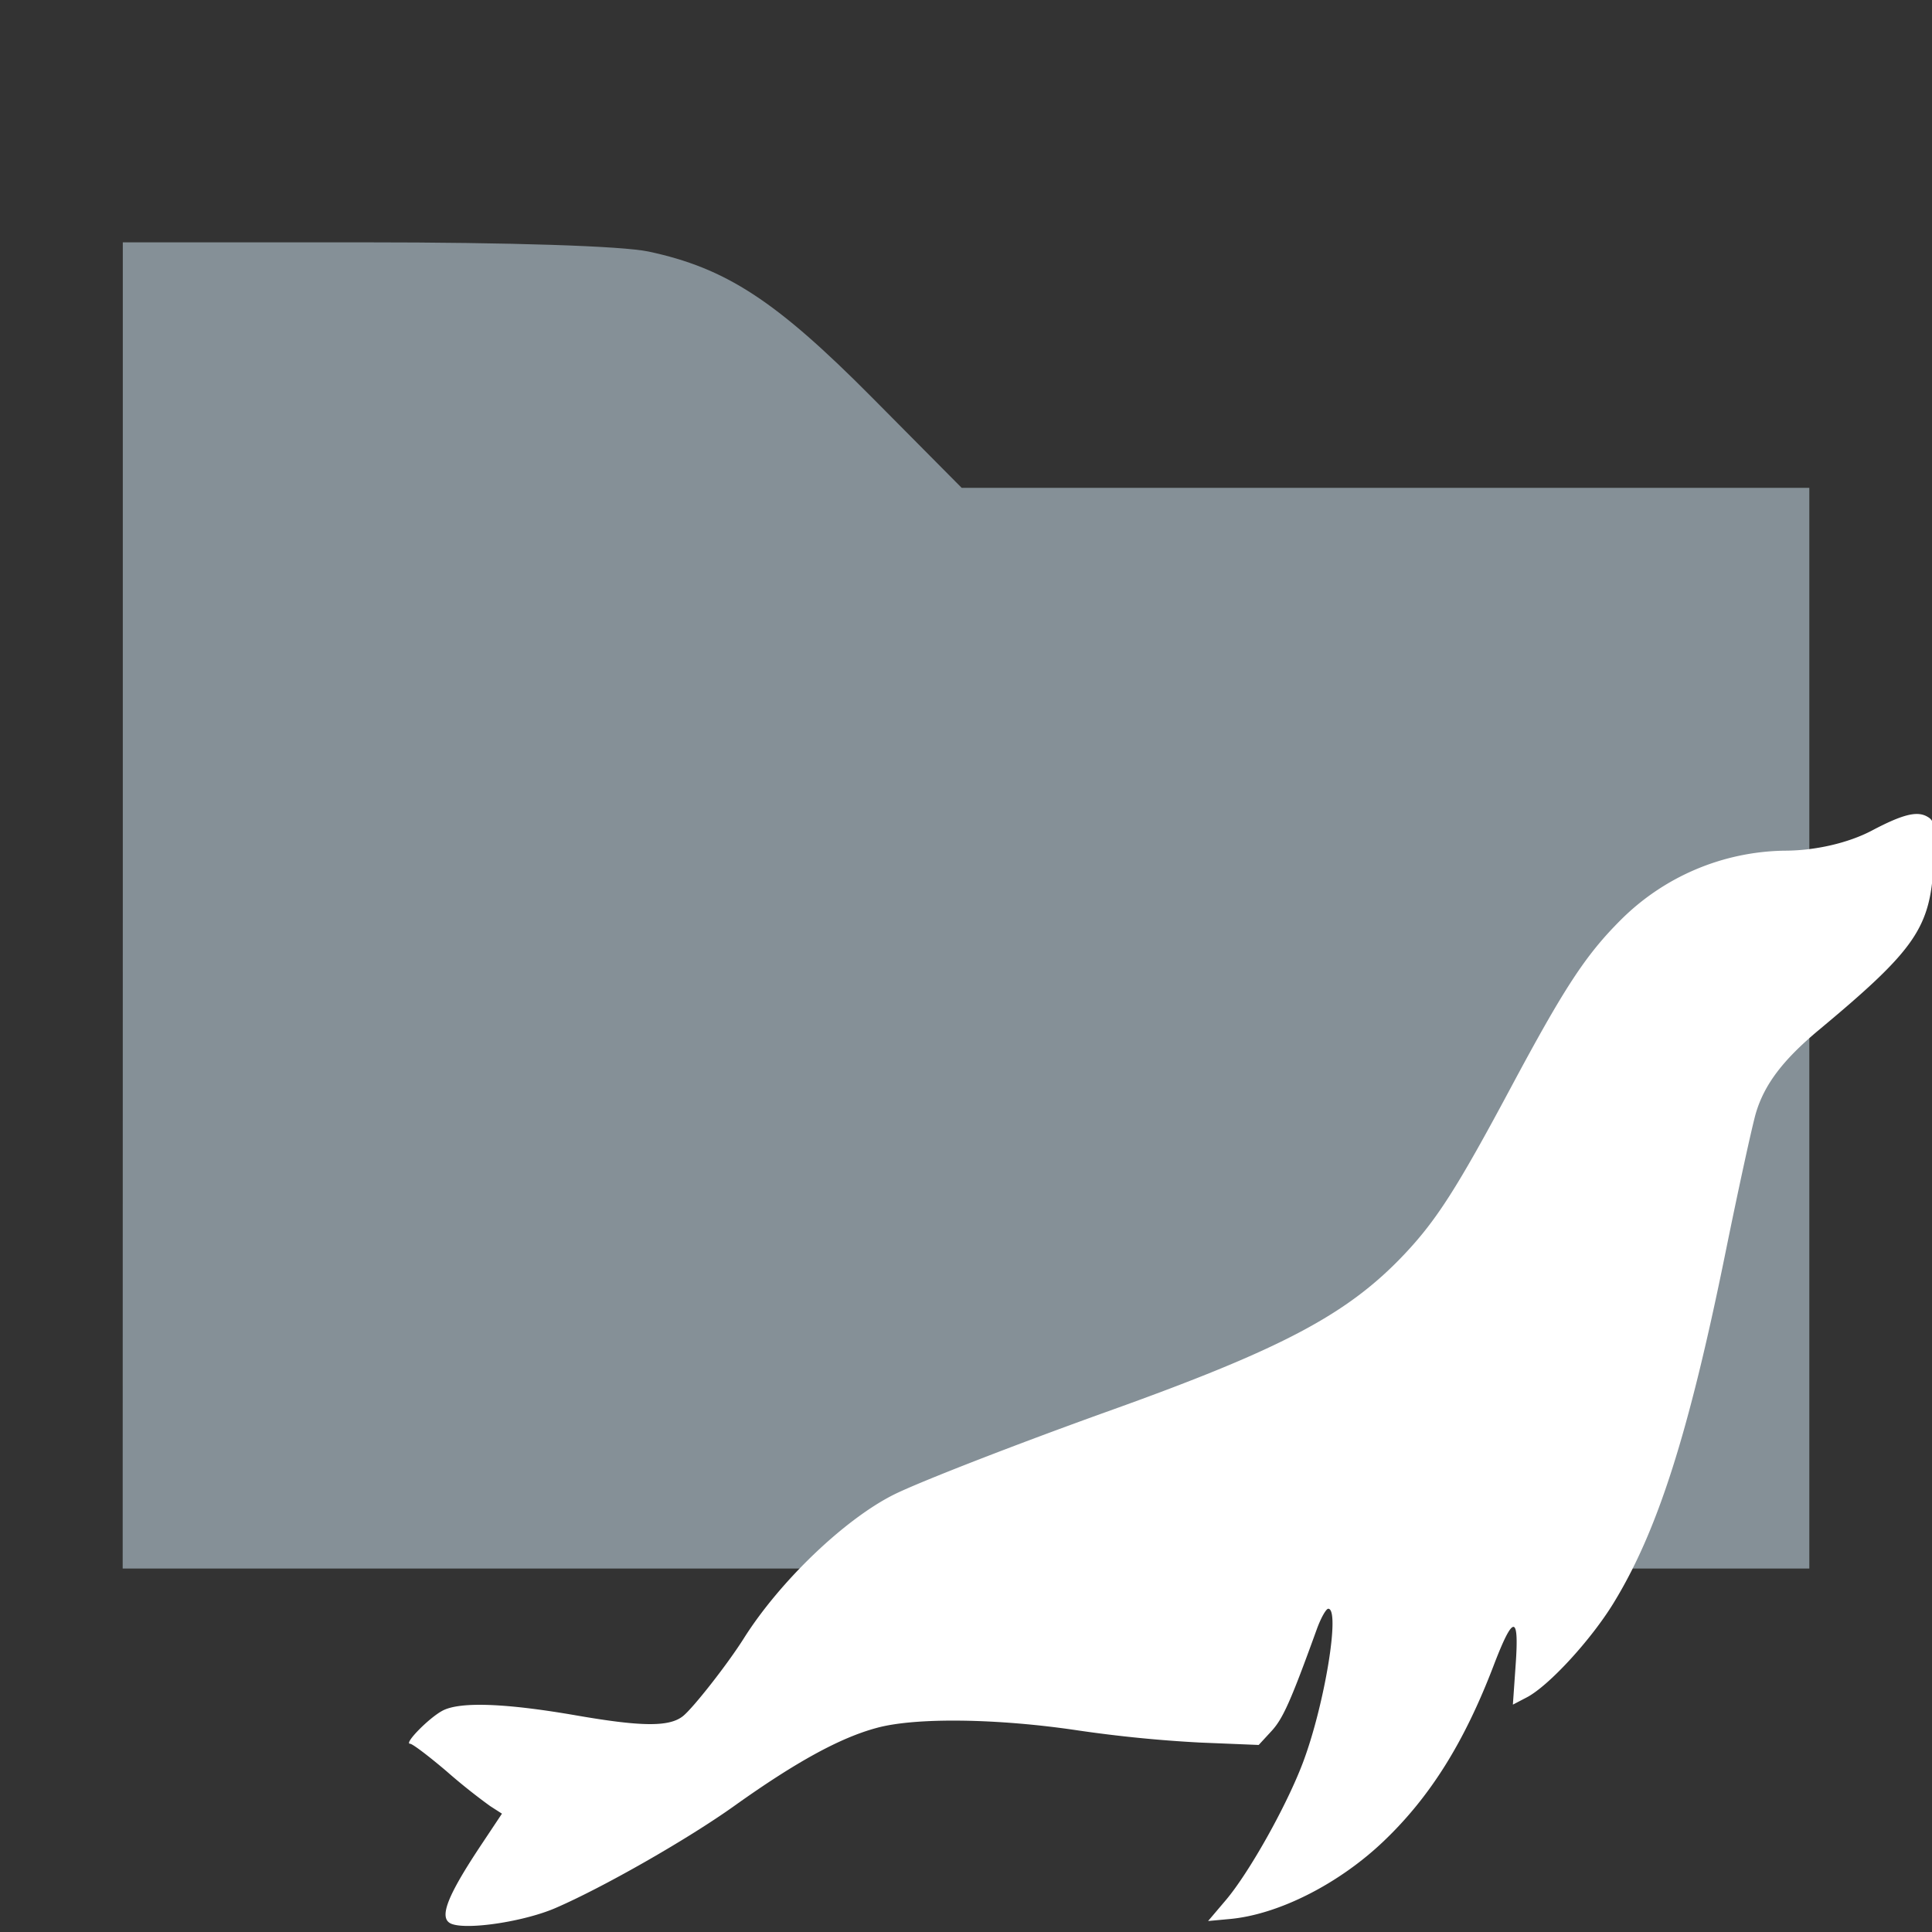 <svg xmlns="http://www.w3.org/2000/svg" width="16" height="16" viewBox="0 0 16 16"><rect x="0" y="0" width="16" height="16" fill="#333333" stroke="none"/><path d="M1.017 7.498V2.007h1.997c1.22 0 2.136.03 2.356.076.642.137 1.054.405 1.85 1.207l.744.75h7.02v8.95H1.016z" fill="#9AA7B0" fill-opacity=".8" fill-rule="evenodd"/><path d="M3.738 15.932c-.107-.044-.04-.222.246-.652l.173-.26-.098-.063a5 5 0 0 1-.363-.29c-.146-.124-.28-.226-.3-.226-.054 0 .157-.215.269-.274.144-.076.52-.063 1.117.041.533.092.76.094.873.005.083-.065.372-.433.507-.648.3-.474.838-.988 1.246-1.19.215-.106 1.017-.418 1.79-.695 1.422-.51 1.961-.796 2.427-1.287.27-.285.44-.55.885-1.382.444-.83.62-1.1.91-1.39a1.96 1.96 0 0 1 1.357-.576c.256 0 .531-.064.726-.167.25-.132.37-.163.454-.117.065.035.07.068.057.37-.024.551-.143.726-.956 1.403-.293.245-.447.448-.517.686-.03.103-.144.624-.252 1.157-.305 1.5-.562 2.304-.927 2.9-.187.305-.536.685-.718.78l-.115.06.023-.33c.03-.421-.02-.419-.183.008-.243.635-.524 1.084-.908 1.451-.371.355-.871.608-1.272.646l-.184.017.146-.172c.191-.225.499-.772.637-1.134.18-.473.314-1.28.212-1.28-.018 0-.061.076-.095.17-.215.594-.28.74-.375.843l-.106.115-.488-.02a11 11 0 0 1-1.006-.1c-.666-.1-1.352-.11-1.674-.02-.302.082-.666.282-1.171.642-.387.277-1.09.678-1.486.849-.26.112-.73.183-.861.13" fill="#fff"/></svg>